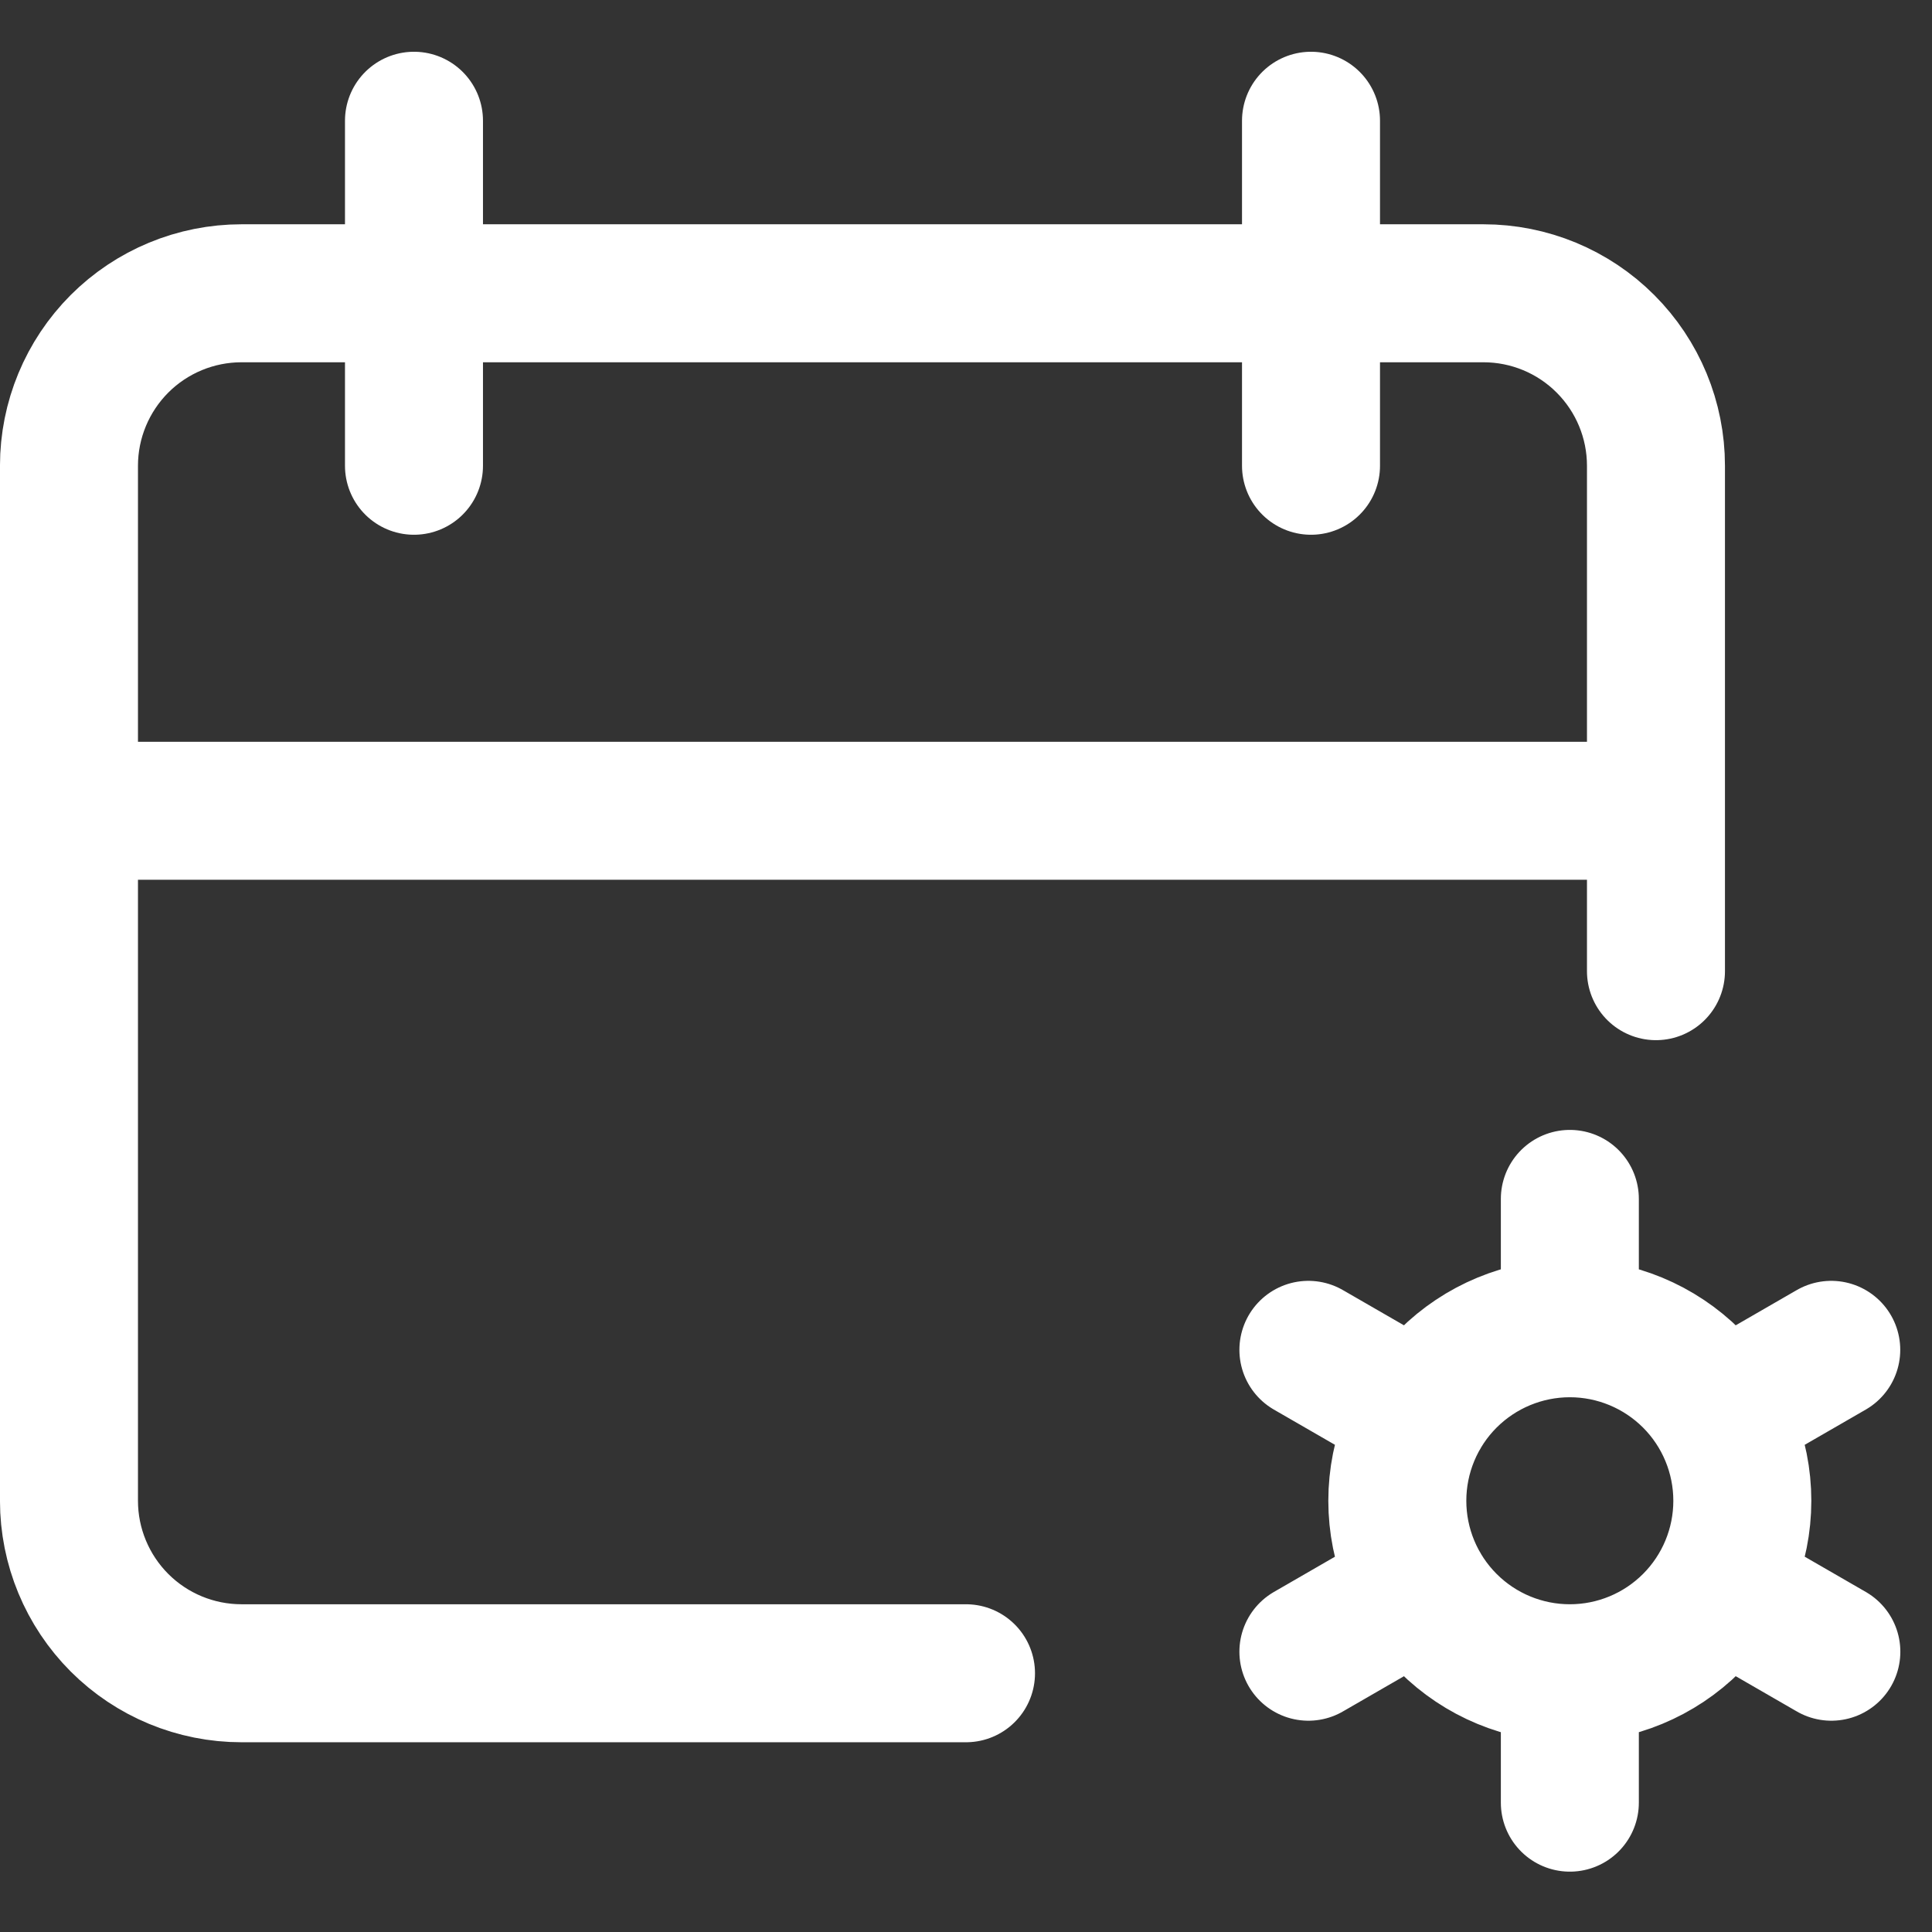 <svg width="40" height="40" viewBox="0 0 40 40" fill="none" xmlns="http://www.w3.org/2000/svg">
<rect x="0" y="0" width="40" height="40" fill="#333333" stroke="none"/>
<path d="M20 34.643H5C4.053 34.643 3.144 34.267 2.474 33.597C1.805 32.927 1.428 32.019 1.428 31.072V9.643C1.428 8.696 1.805 7.788 2.474 7.118C3.144 6.448 4.053 6.072 5 6.072H30.714C31.661 6.072 32.57 6.448 33.239 7.118C33.909 7.788 34.285 8.696 34.285 9.643V20.107M27.143 2.5V9.643M8.571 2.5V9.643M1.428 16.786H34.285M32.502 34.643C31.554 34.643 30.646 34.267 29.976 33.597C29.306 32.927 28.93 32.019 28.93 31.072C28.93 30.125 29.306 29.216 29.976 28.546C30.646 27.877 31.554 27.5 32.502 27.5M32.502 34.643C33.449 34.643 34.357 34.267 35.027 33.597C35.697 32.927 36.073 32.019 36.073 31.072C36.073 30.125 35.697 29.216 35.027 28.546C34.357 27.877 33.449 27.5 32.502 27.5M32.502 34.643V37.322M32.502 27.5V24.822M37.914 27.947L35.594 29.286M29.41 32.857L27.089 34.197M27.089 27.947L29.41 29.286M35.594 32.857L37.916 34.197" stroke="white" stroke-width="2.857" stroke-linecap="round" stroke-linejoin="round"/>
</svg>
